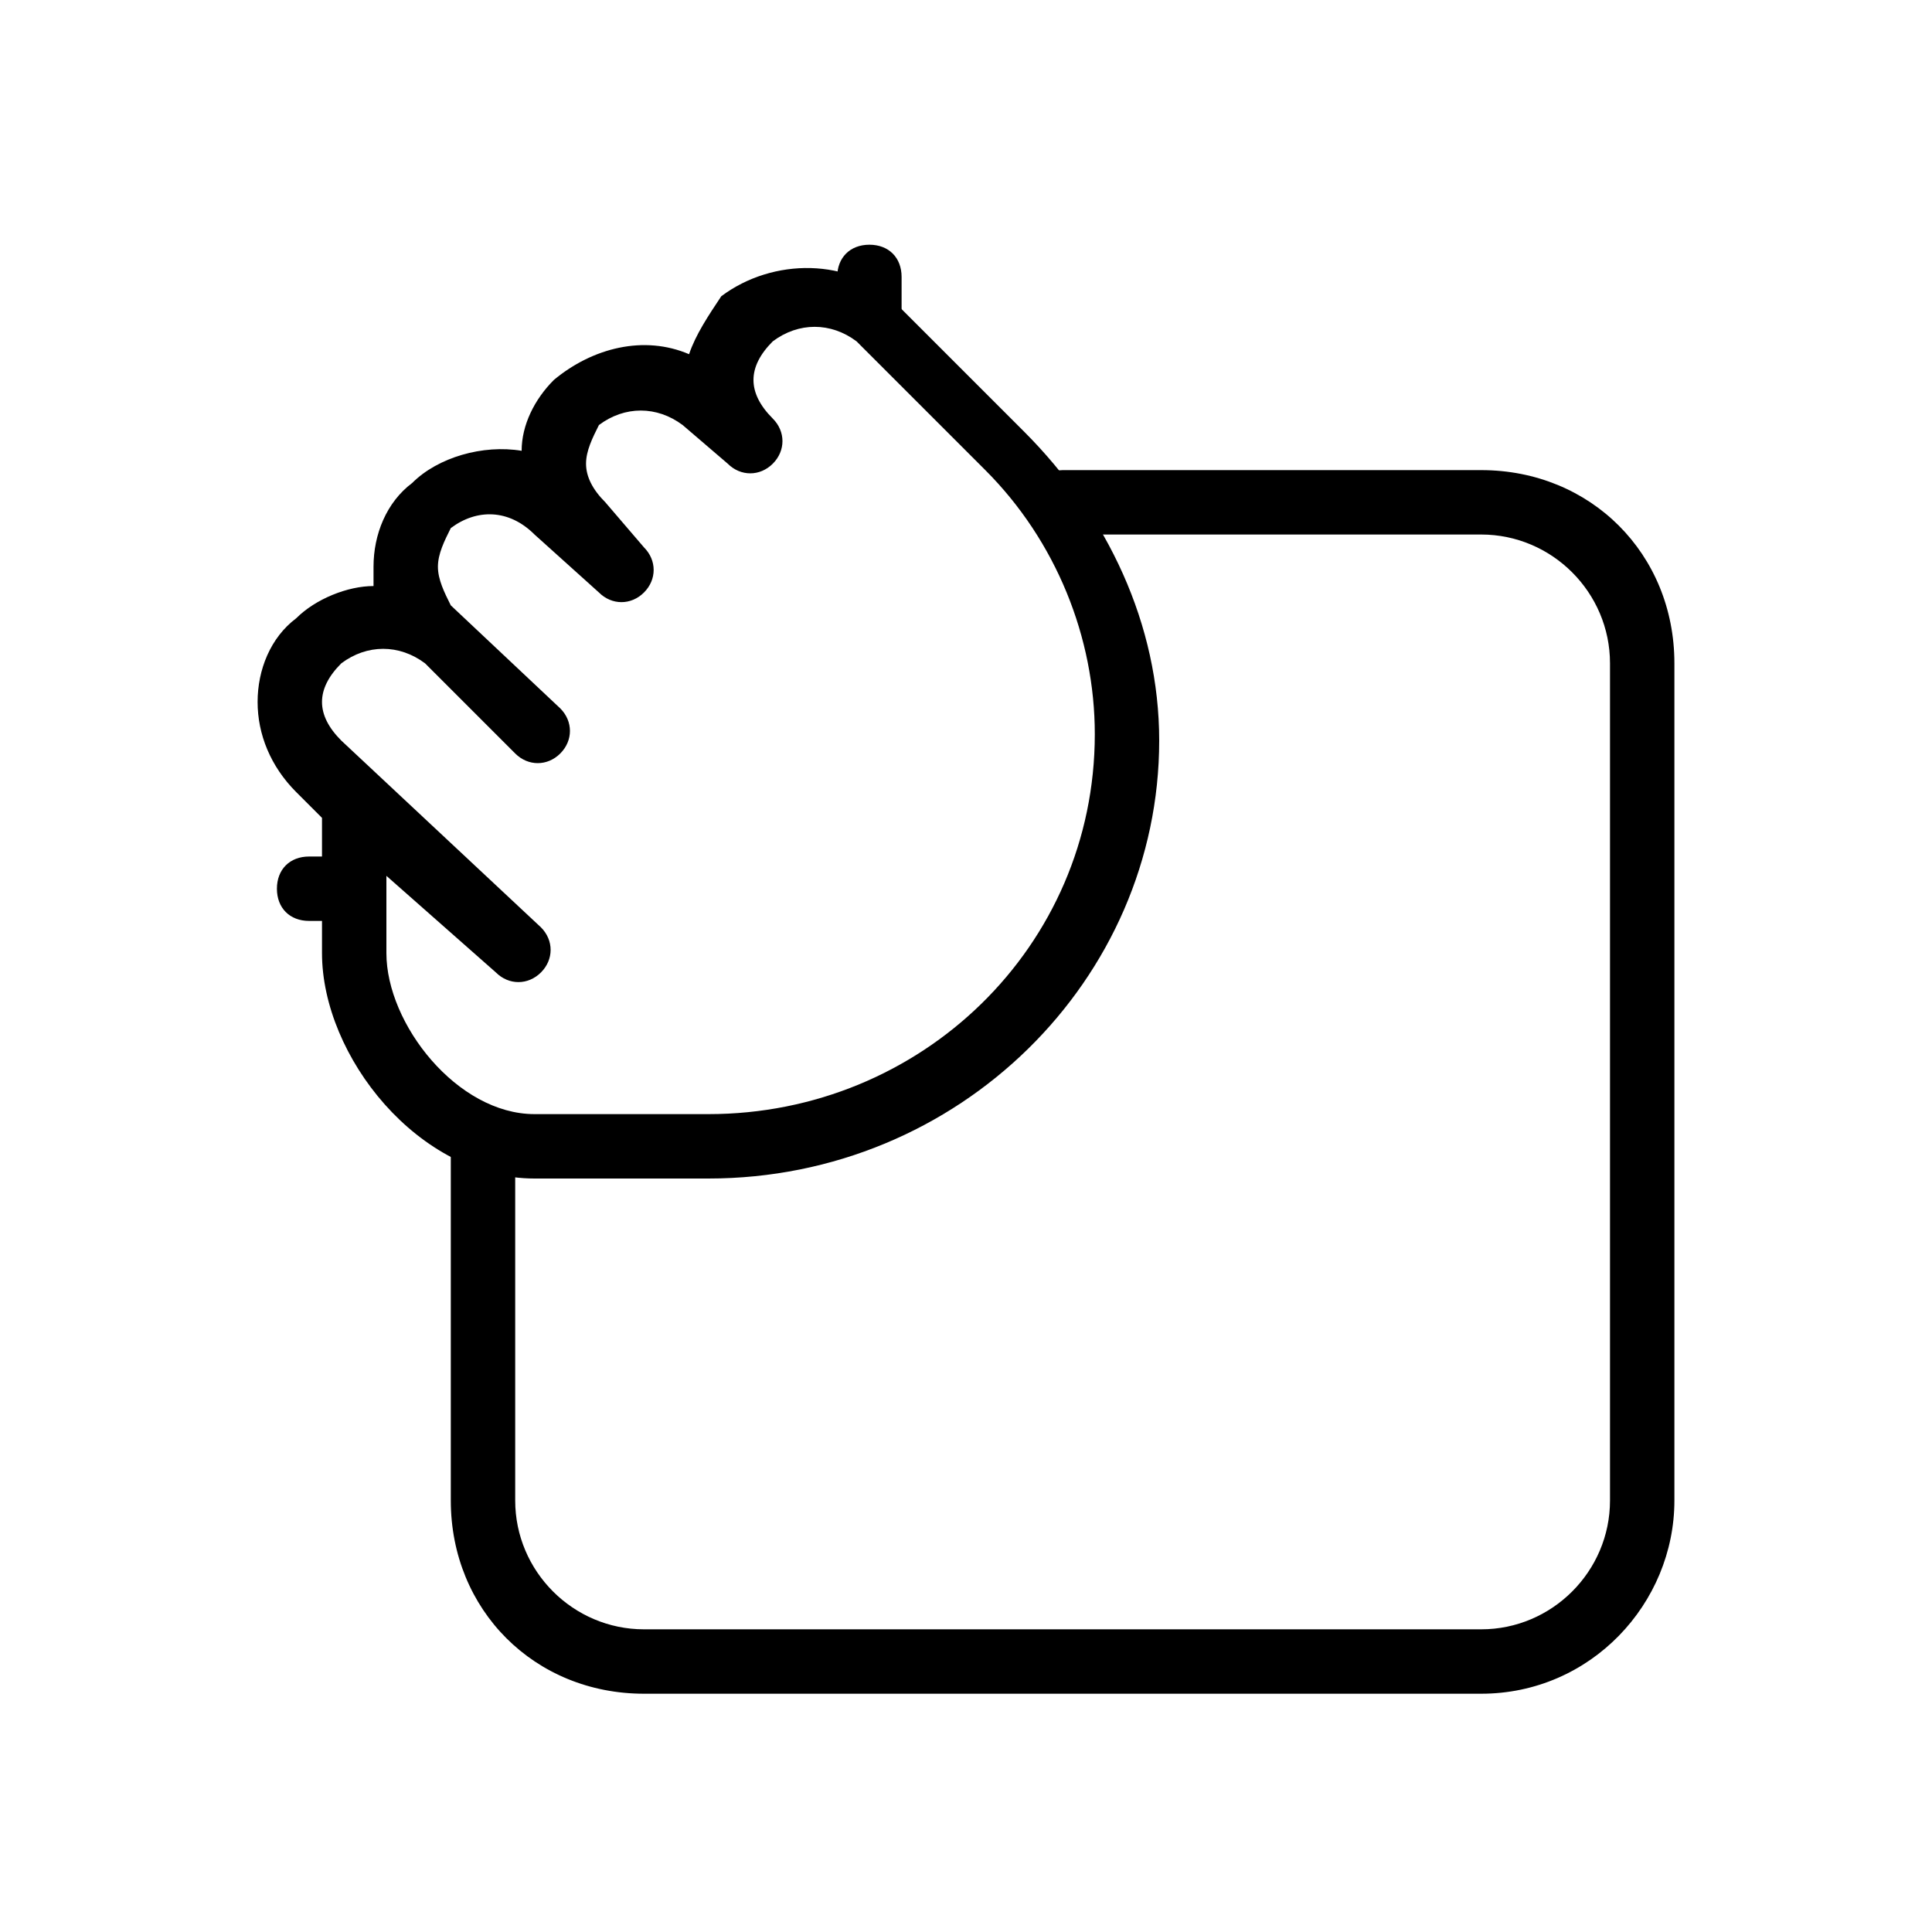 <?xml version="1.0" encoding="utf-8"?>
<!-- Generator: Adobe Illustrator 19.0.0, SVG Export Plug-In . SVG Version: 6.00 Build 0)  -->
<svg version="1.1" id="Layer_1" xmlns="http://www.w3.org/2000/svg" xmlns:xlink="http://www.w3.org/1999/xlink" x="0px" y="0px"
	 viewBox="0 0 30 30" style="enable-background:new 0 0 30 30;" xml:space="preserve">
<g>
	<g>
		<path d="M23,26.3H10c-1.7,0-3-1.3-3-3v-5.5c0-0.3,0.2-0.5,0.5-0.5S8,17.5,8,17.8v5.5c0,1.1,0.9,2,2,2h13c1.1,0,2-0.9,2-2v-13
			c0-1.1-0.9-2-2-2h-6.5C16.2,8.3,16,8,16,7.8s0.2-0.5,0.5-0.5H23c1.7,0,3,1.3,3,3v13C26,24.9,24.7,26.3,23,26.3z"/>
	</g>
	<g>
		<path d="M5.3,14.3H4.8c-0.3,0-0.5-0.2-0.5-0.5s0.2-0.5,0.5-0.5h0.5c0.3,0,0.5,0.2,0.5,0.5S5.5,14.3,5.3,14.3z"/>
		<path d="M13.5,5.3C13.2,5.3,13,5,13,4.8V4.3c0-0.3,0.2-0.5,0.5-0.5S14,4,14,4.3v0.5C14,5,13.8,5.3,13.5,5.3z"/>
	</g>
	<g>
		<path d="M11,18.3H8.3c-1.8,0-3.3-1.9-3.3-3.5v-2c0,0,0-0.1,0-0.1l-0.4-0.4C4.2,11.9,4,11.4,4,10.9c0-0.5,0.2-1,0.6-1.3
			c0.3-0.3,0.8-0.5,1.2-0.5c0-0.1,0-0.2,0-0.3c0-0.5,0.2-1,0.6-1.3C6.8,7.1,7.5,6.9,8.1,7c0-0.4,0.2-0.8,0.5-1.1
			c0.6-0.5,1.4-0.7,2.1-0.4c0.1-0.3,0.3-0.6,0.5-0.9C12,4,13.2,4,13.9,4.7l2,2c1.3,1.3,2.1,3,2.1,4.8C18,15.2,14.9,18.3,11,18.3z
			 M6,13.6v1.2c0,1.1,1.1,2.5,2.3,2.5H11c3.3,0,6-2.6,6-5.9c0-1.5-0.6-3-1.7-4.1l-2-2c-0.4-0.3-0.9-0.3-1.3,0
			c-0.2,0.2-0.3,0.4-0.3,0.6s0.1,0.4,0.3,0.6h0l0,0c0.2,0.2,0.2,0.5,0,0.7c-0.2,0.2-0.5,0.2-0.7,0l-0.7-0.6c-0.4-0.3-0.9-0.3-1.3,0
			C9.2,6.8,9.1,7,9.1,7.2s0.1,0.4,0.3,0.6L10,8.5c0.2,0.2,0.2,0.5,0,0.7c-0.2,0.2-0.5,0.2-0.7,0l-1-0.9C7.9,7.9,7.4,7.9,7,8.2
			C6.9,8.4,6.8,8.6,6.8,8.8S6.9,9.2,7,9.4L8.7,11c0.2,0.2,0.2,0.5,0,0.7c-0.2,0.2-0.5,0.2-0.7,0l-1.4-1.4c-0.4-0.3-0.9-0.3-1.3,0
			C5.1,10.5,5,10.7,5,10.9s0.1,0.4,0.3,0.6l3.1,2.9c0.2,0.2,0.2,0.5,0,0.7c-0.2,0.2-0.5,0.2-0.7,0L6,13.6z"/>
	</g>
</g>
</svg>
